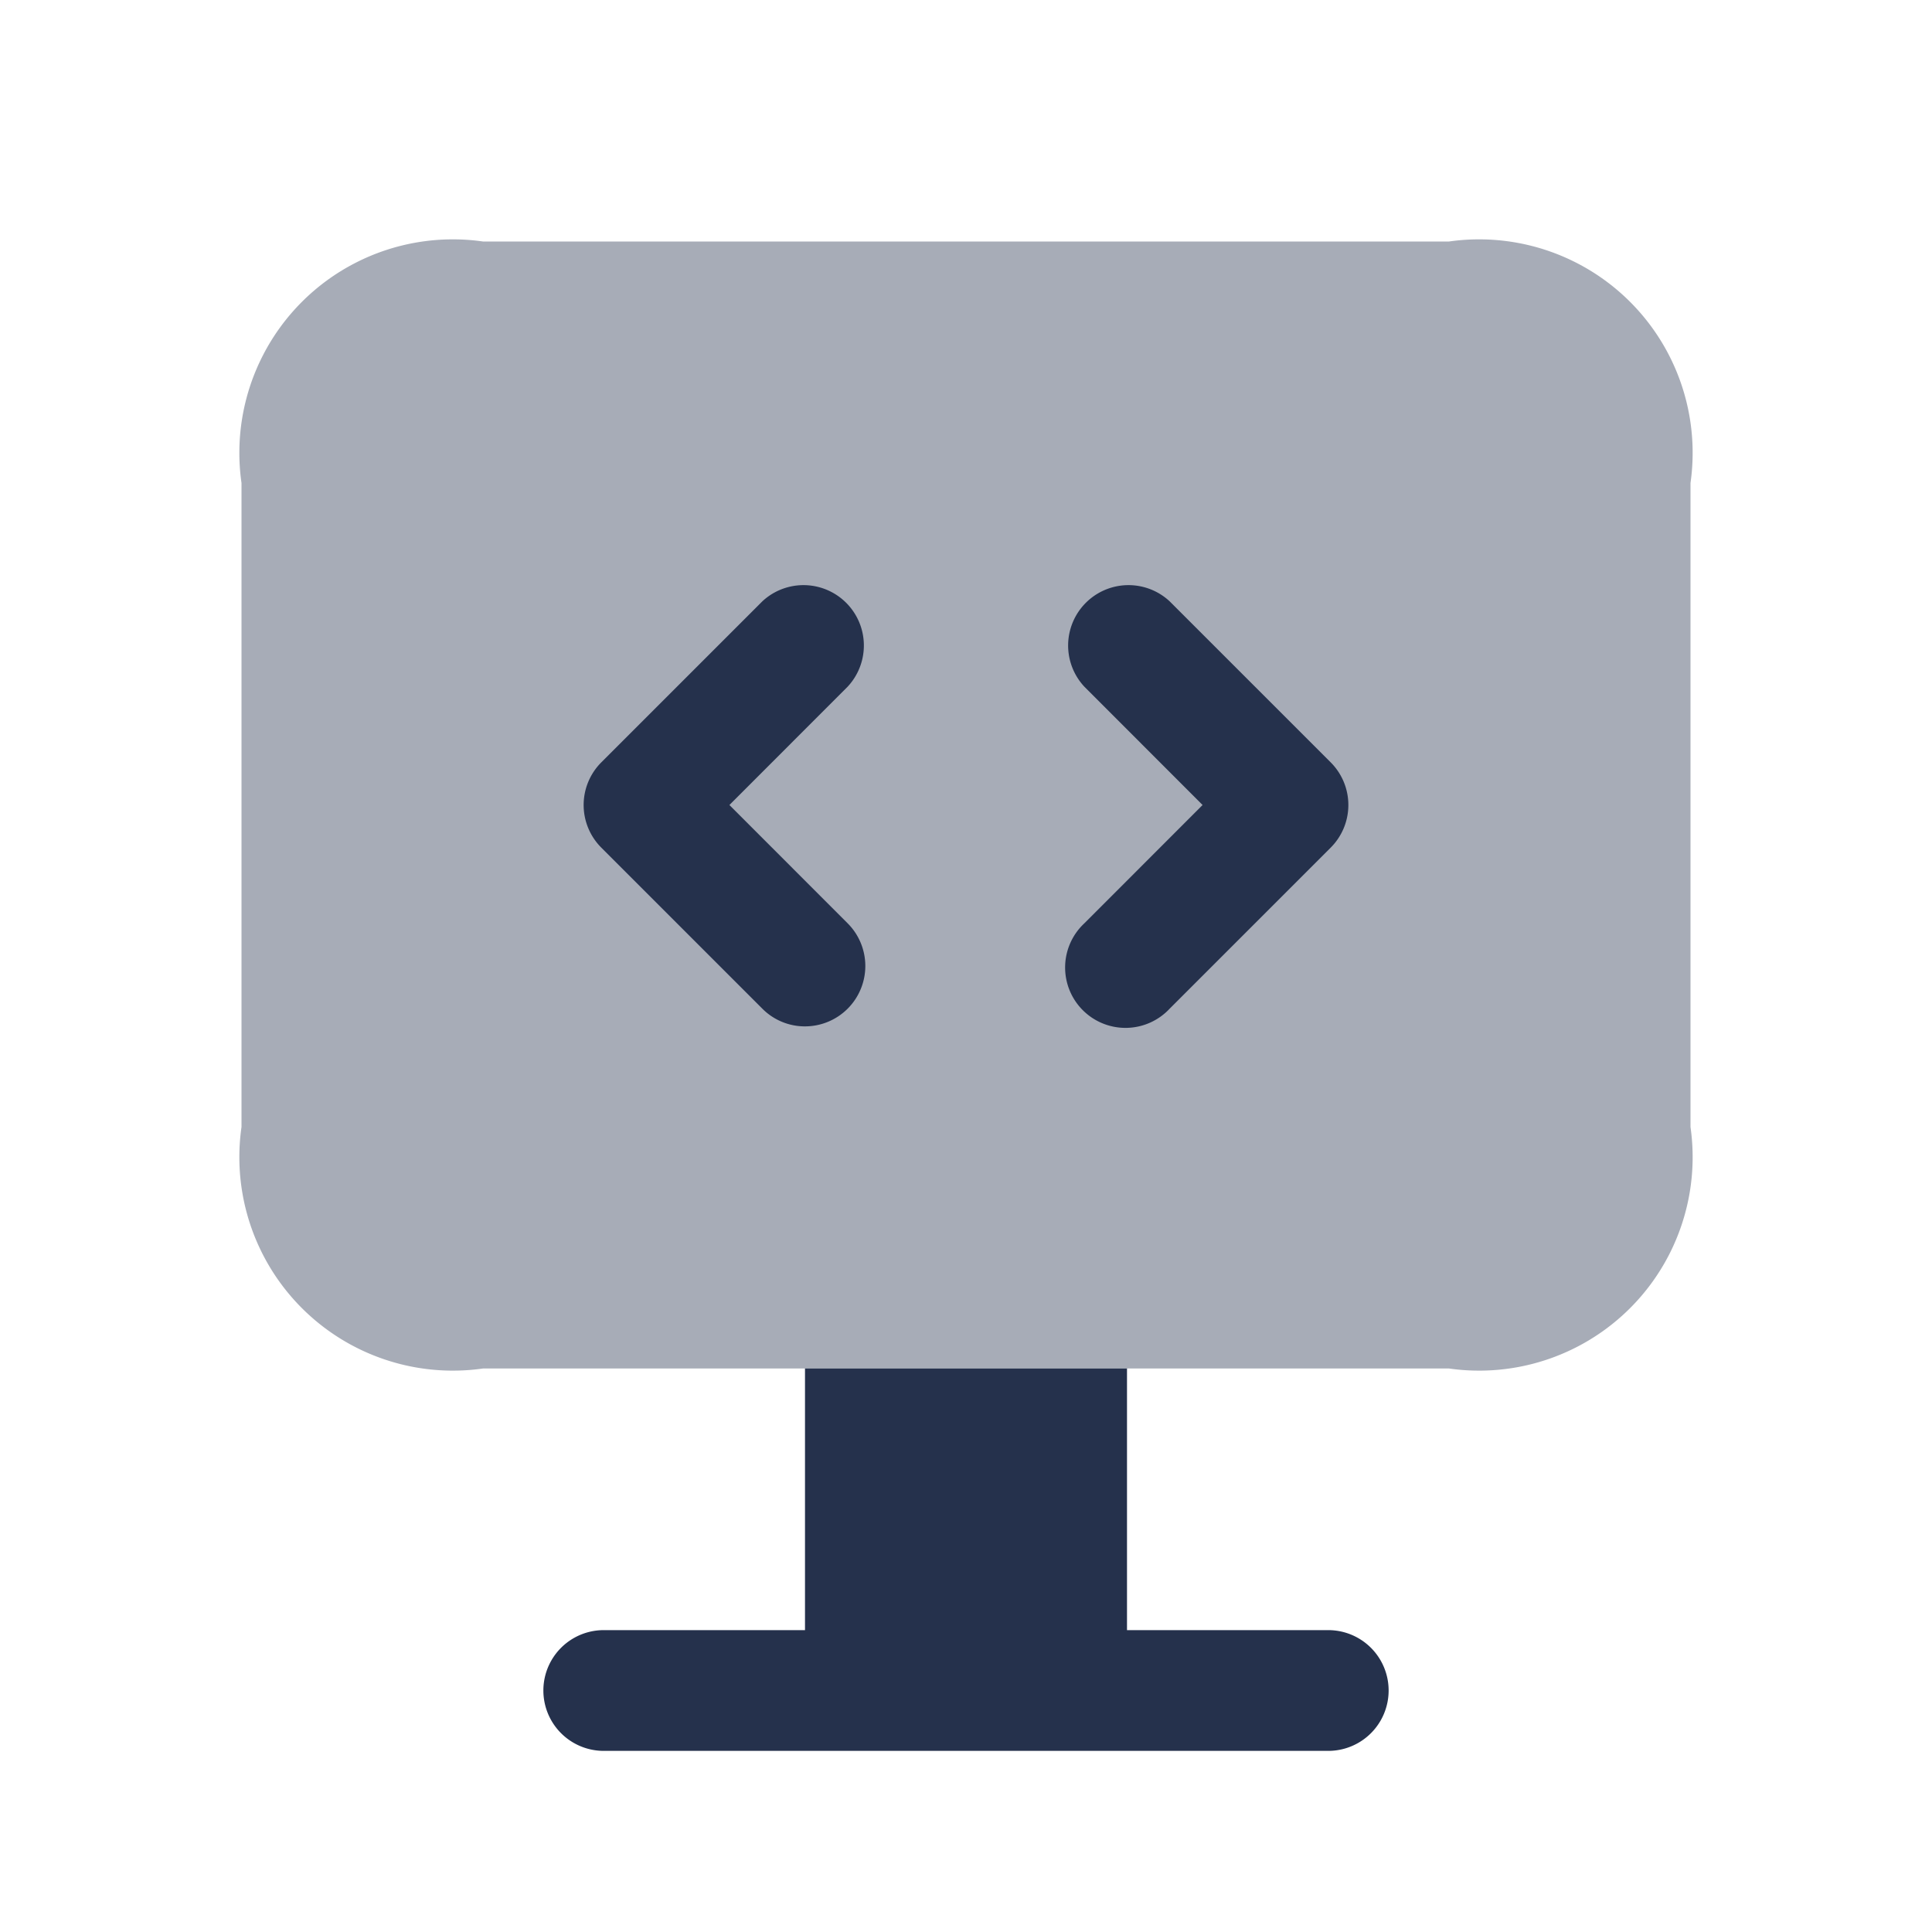 <svg id="Layer" xmlns="http://www.w3.org/2000/svg" viewBox="0 0 24 24">
    <defs>
        <style>.cls-1,.cls-2{fill:#25314c;}.cls-1{fill-rule:evenodd;opacity:0.4;}</style>
    </defs>
    <g id="desktop-code">
        <path class="cls-1"     d="M3,14V6A2.652,2.652,0,0,1,6,3H18a2.652,2.652,0,0,1,3,3v8a2.652,2.652,0,0,1-3,3H6A2.652,2.652,0,0,1,3,14Z"/>
        <path class="cls-2" d="M16.5,20.25H14V17H10v3.25H7.5a.75.75,0,0,0,0,1.5h9a.75.75,0,0,0,0-1.5Z"/>
        <path class="cls-2"     d="M10,12.75a.744.744,0,0,1-.53-.22l-2-2a.749.749,0,0,1,0-1.06l2-2a.75.75,0,0,1,1.06,1.06L9.061,10l1.469,1.47A.75.75,0,0,1,10,12.75Zm4.53-.22,2-2a.749.749,0,0,0,0-1.06l-2-2a.75.75,0,0,0-1.06,1.06L14.939,10,13.47,11.47a.75.75,0,1,0,1.06,1.06Z"/>
    </g>
</svg>